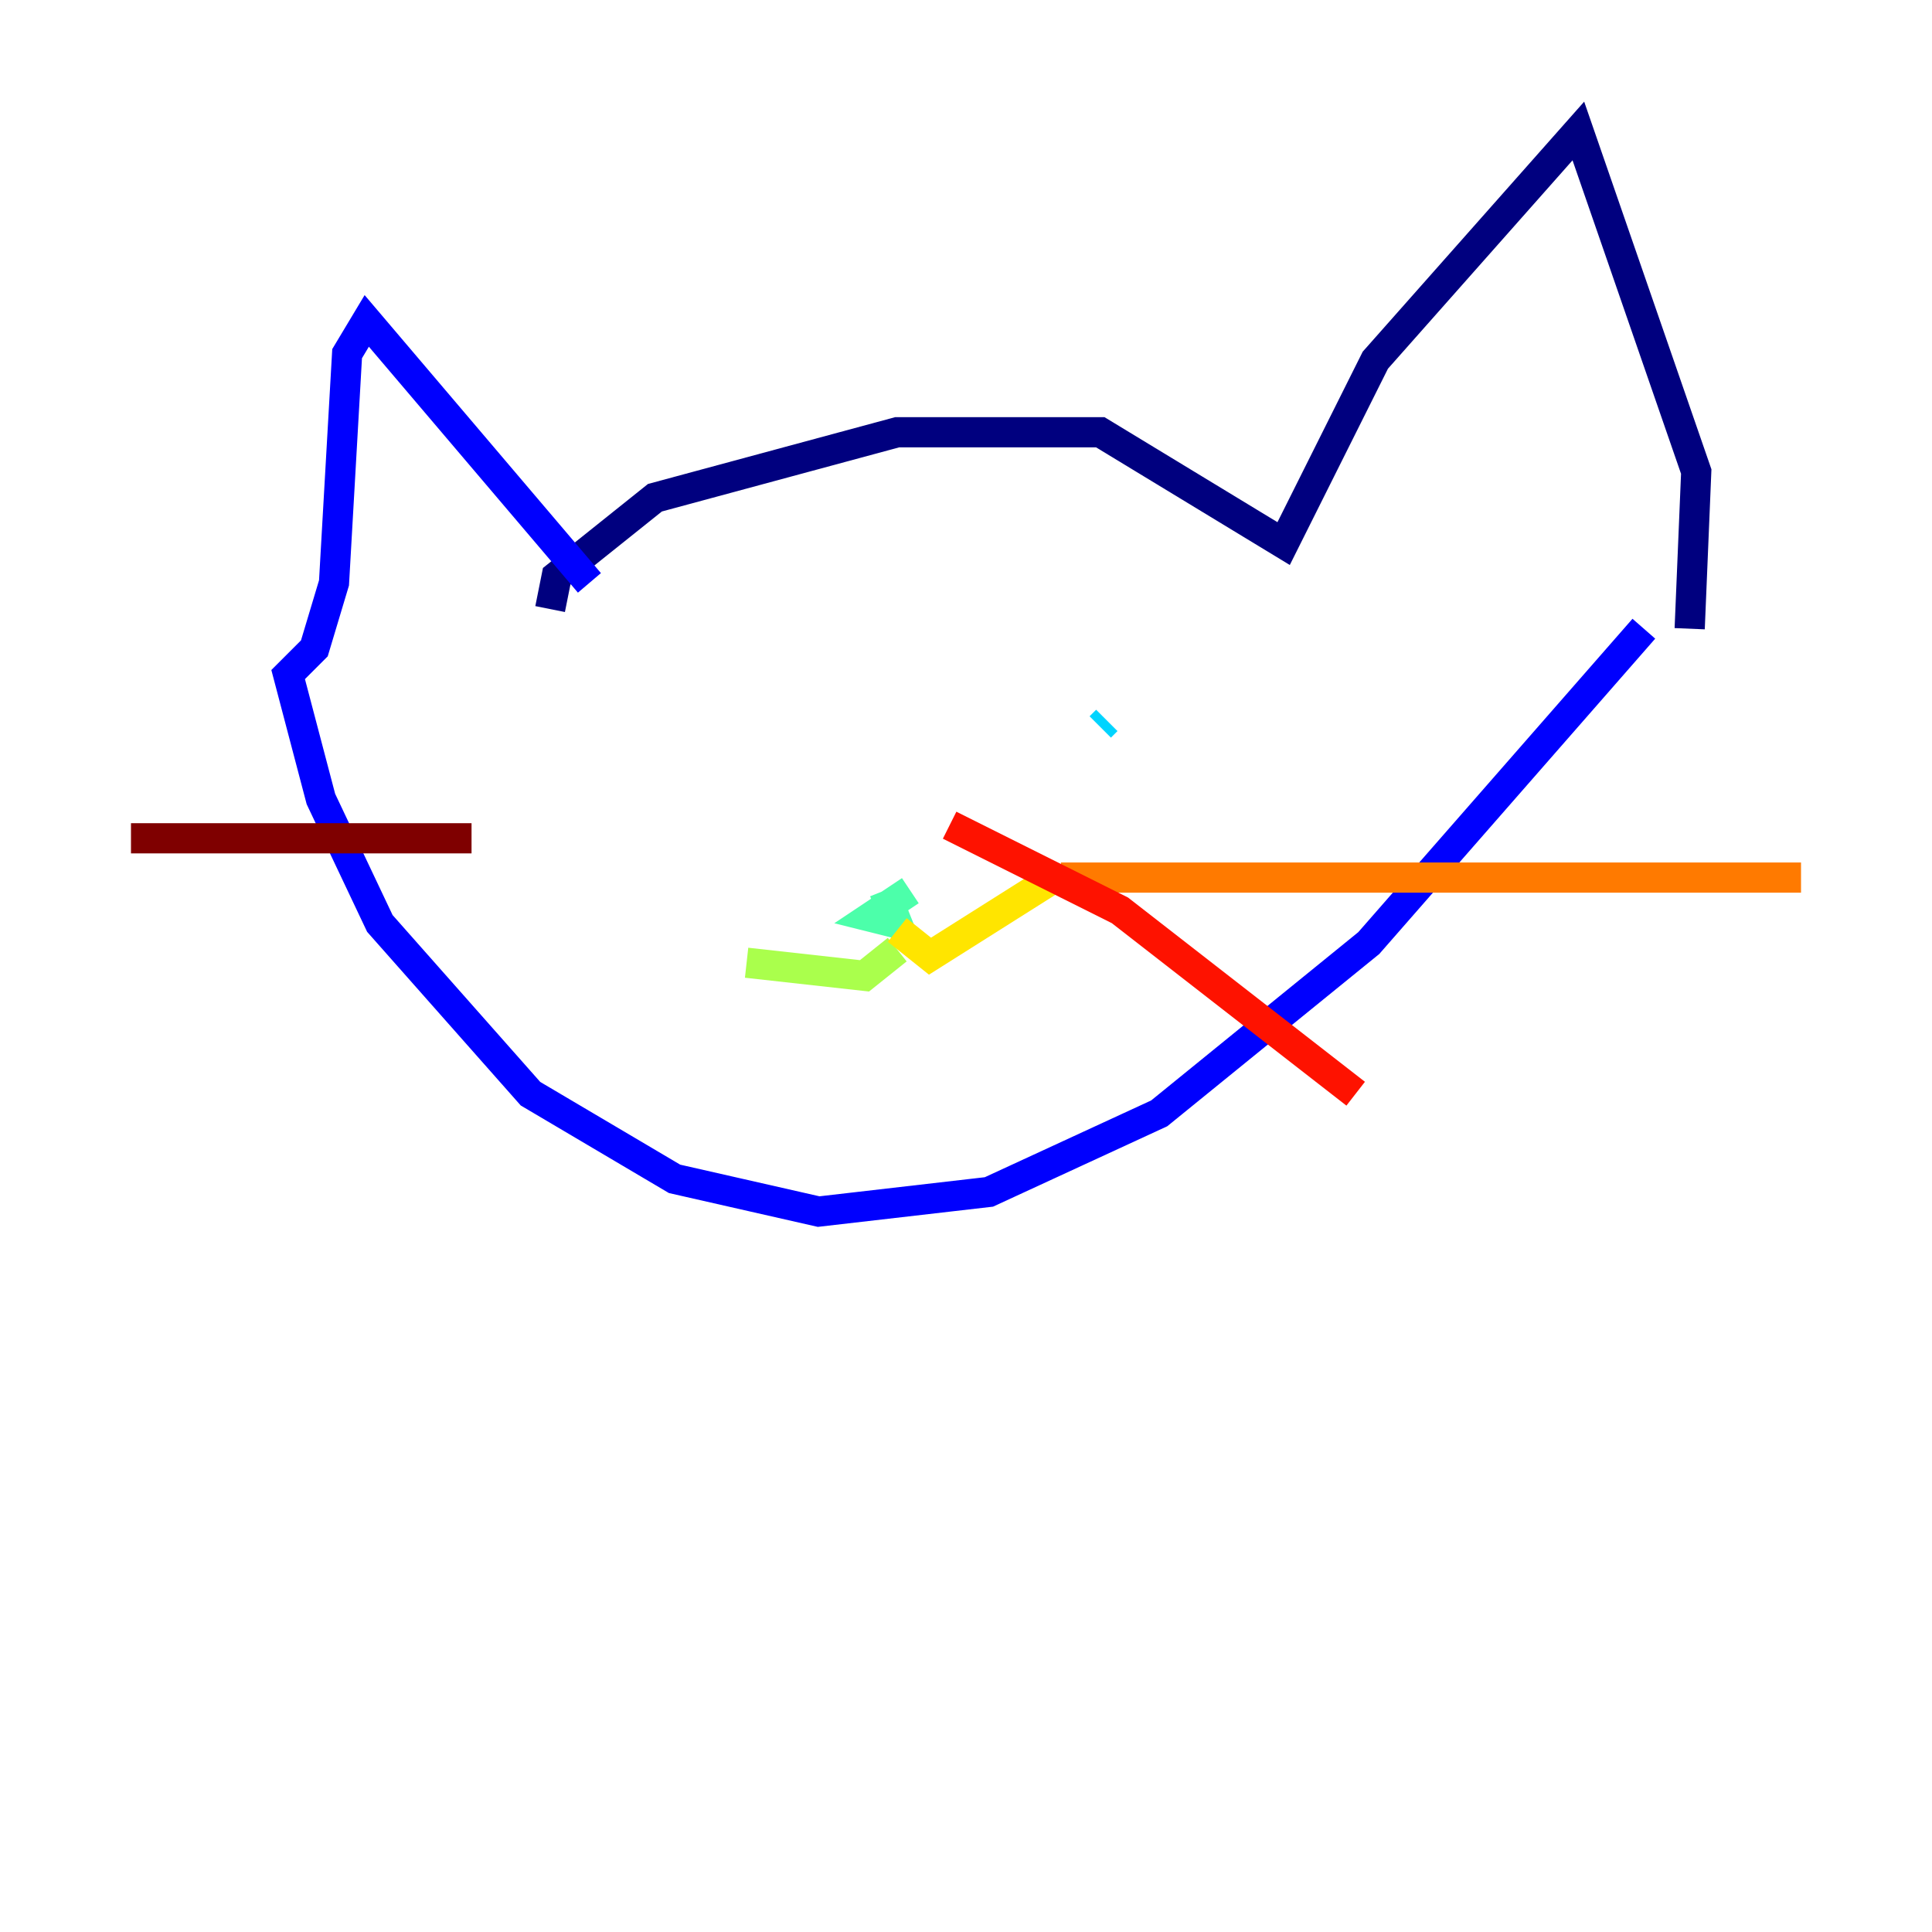 <?xml version="1.0" encoding="utf-8" ?>
<svg baseProfile="tiny" height="128" version="1.2" viewBox="0,0,128,128" width="128" xmlns="http://www.w3.org/2000/svg" xmlns:ev="http://www.w3.org/2001/xml-events" xmlns:xlink="http://www.w3.org/1999/xlink"><defs /><polyline fill="none" points="36.447,40.352 36.881,38.183 43.39,32.976 59.444,28.637 72.895,28.637 85.044,36.014 91.119,23.864 104.57,8.678 112.38,31.241 111.946,41.654" stroke="#00007f" stroke-width="2" /><polyline fill="none" points="39.051,38.617 24.298,21.261 22.997,23.43 22.129,38.617 20.827,42.956 19.091,44.691 21.261,52.936 25.166,61.18 35.146,72.461 44.691,78.102 54.237,80.271 65.519,78.969 76.8,73.763 90.685,62.481 108.909,41.654" stroke="#0000fe" stroke-width="2" /><polyline fill="none" points="50.766,47.295 50.766,47.295" stroke="#0060ff" stroke-width="2" /><polyline fill="none" points="72.895,48.163 73.329,47.729" stroke="#00d4ff" stroke-width="2" /><polyline fill="none" points="58.576,59.01 59.444,61.18 57.709,60.746 60.312,59.01" stroke="#4cffaa" stroke-width="2" /><polyline fill="none" points="59.444,62.915 57.275,64.651 49.464,63.783" stroke="#aaff4c" stroke-width="2" /><polyline fill="none" points="59.444,61.614 61.614,63.349 69.858,58.142" stroke="#ffe500" stroke-width="2" /><polyline fill="none" points="70.291,58.142 119.322,58.142" stroke="#ff7a00" stroke-width="2" /><polyline fill="none" points="62.915,54.671 74.197,60.312 89.817,72.461" stroke="#fe1200" stroke-width="2" /><polyline fill="none" points="31.241,55.539 8.678,55.539" stroke="#7f0000" stroke-width="2" /></svg>